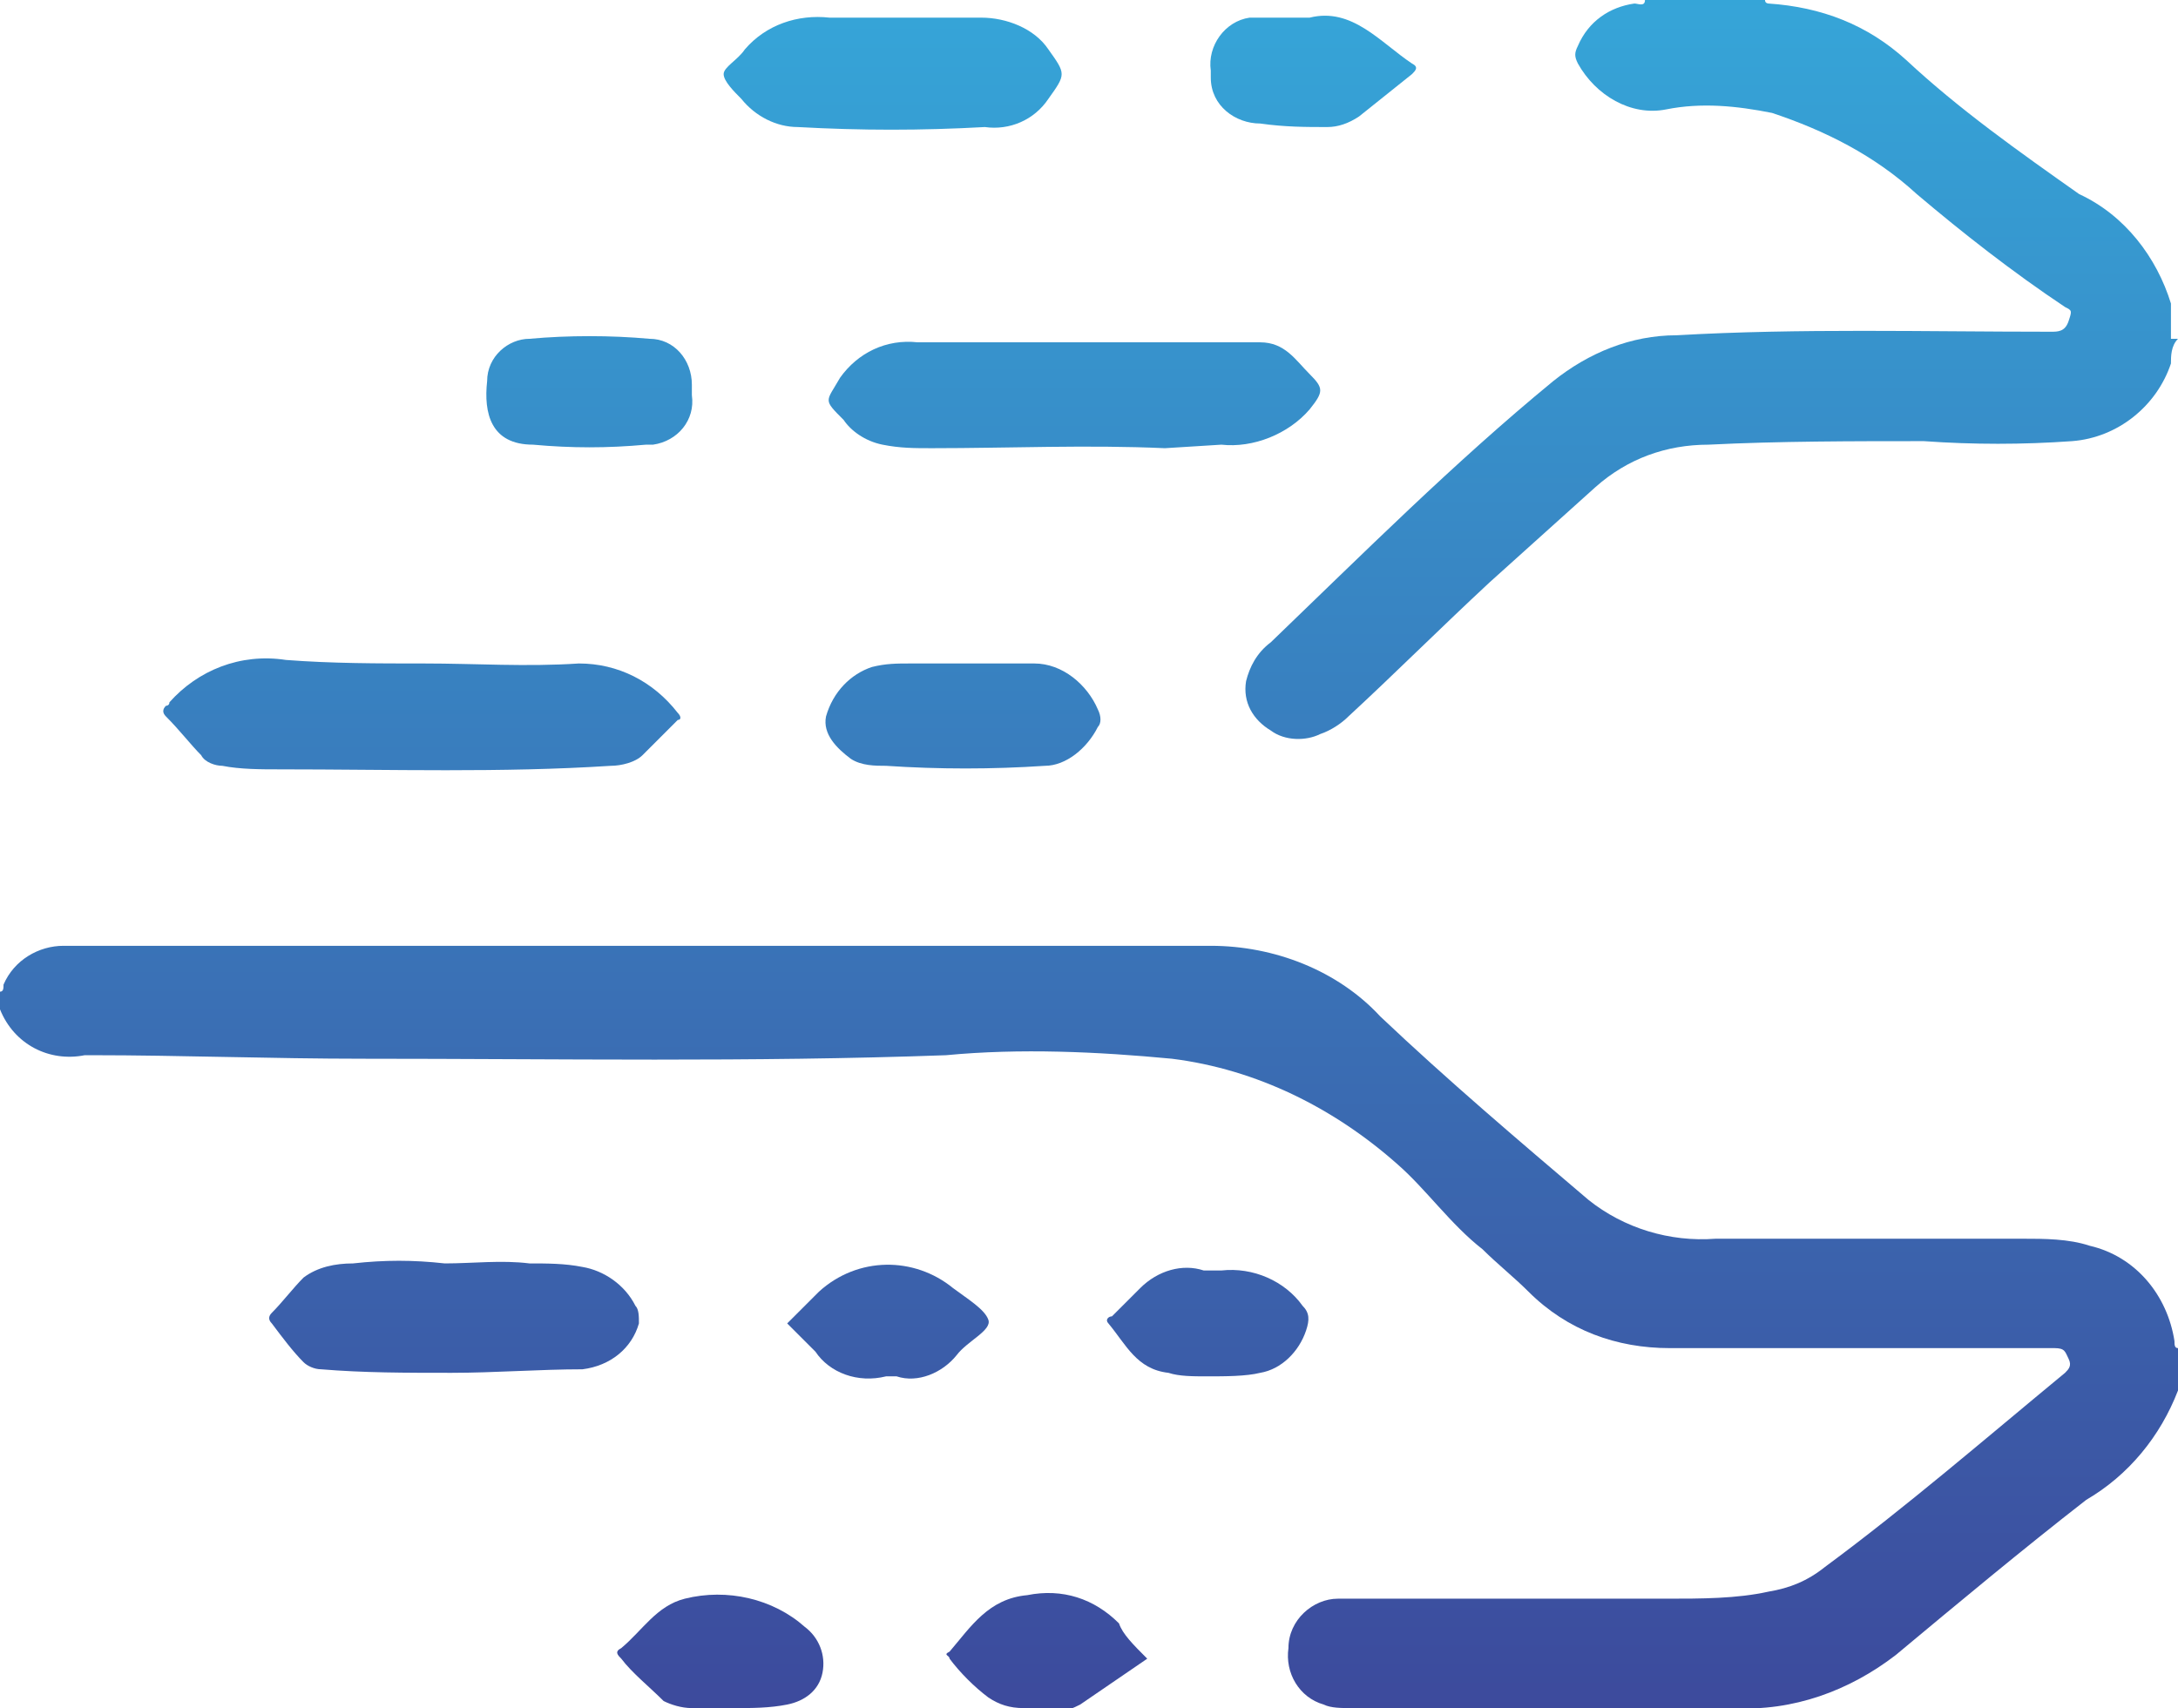 <svg xmlns="http://www.w3.org/2000/svg" viewBox="0 0 61.7 48.4"><linearGradient id="a" gradientUnits="userSpaceOnUse" x1="30.85" y1="51.127" x2="30.85" y2="-3.197"><stop offset="0" stop-color="#3d4599"/><stop offset=".507" stop-color="#3979bb"/><stop offset="1" stop-color="#35abdc"/></linearGradient><path d="M61.7 39.4c-.5 1.3-1.4 2.4-2.6 3.1-1.8 1.4-3.6 2.9-5.4 4.4-1.3 1-2.9 1.6-4.6 1.5H38.3c-.3 0-.6 0-.8-.1-.7-.2-1.1-.9-1-1.6 0-.8.7-1.4 1.4-1.4h9.3c1 0 2 0 2.9-.2.6-.1 1.1-.3 1.6-.7 2.3-1.7 4.5-3.6 6.8-5.5.1-.1.2-.2.1-.4s-.1-.3-.4-.3H47.3c-1.5 0-2.9-.5-4-1.6-.4-.4-.9-.8-1.3-1.2-.9-.7-1.6-1.7-2.4-2.4-1.8-1.6-4-2.7-6.4-3-2.1-.2-4.3-.3-6.4-.1-5.5.2-11 .1-16.5.1-2.6 0-5.2-.1-7.7-.1h-.2c-1 .2-2-.3-2.4-1.3v-.5c.1 0 .1-.1.1-.2.3-.7 1-1.1 1.7-1.1h32.5c1.8 0 3.6.7 4.8 2C41 30.6 43 32.3 45 34c1 .8 2.3 1.2 3.6 1.1h8.7c.6 0 1.3 0 1.9.2 1.3.3 2.2 1.4 2.4 2.7 0 .1 0 .2.1.2v1.2z" fill="url(#a)"/><linearGradient id="b" gradientUnits="userSpaceOnUse" x1="48.49" y1="51.127" x2="48.49" y2="-3.197"><stop offset="0" stop-color="#3d4599"/><stop offset=".507" stop-color="#3979bb"/><stop offset="1" stop-color="#35abdc"/></linearGradient><path d="M61.7 9.6c-.2.2-.2.5-.2.7-.4 1.2-1.5 2.1-2.8 2.2-1.4.1-2.8.1-4.2 0-2 0-4.1 0-6.1.1-1.2 0-2.3.4-3.2 1.2l-3 2.7c-1.4 1.3-2.7 2.6-4 3.8-.2.2-.5.4-.8.5-.4.2-1 .2-1.4-.1-.5-.3-.8-.8-.7-1.4.1-.4.3-.8.7-1.1 2.6-2.5 5.2-5.1 8-7.4 1-.8 2.2-1.3 3.5-1.3 3.5-.2 7-.1 10.6-.1.2 0 .4 0 .5-.3s.1-.3-.1-.4c-1.5-1-2.9-2.1-4.2-3.2-1.2-1.1-2.6-1.8-4.1-2.3-1-.2-2-.3-3-.1-1 .2-2-.4-2.5-1.3-.1-.2-.1-.3 0-.5.3-.7.9-1.1 1.6-1.2.1 0 .3.1.3-.1H50c0 .1.1.1.1.1 1.5.1 2.8.6 3.9 1.6 1.5 1.4 3.2 2.6 4.9 3.8 1.3.6 2.2 1.8 2.6 3.1v1h.2z" fill="url(#b)"/><linearGradient id="c" gradientUnits="userSpaceOnUse" x1="11.95" y1="51.127" x2="11.95" y2="-3.197"><stop offset="0" stop-color="#3d4599"/><stop offset=".507" stop-color="#3979bb"/><stop offset="1" stop-color="#35abdc"/></linearGradient><path d="M12 18.8c1.5 0 2.9.1 4.4 0 1.1 0 2.1.5 2.8 1.4.1.1.1.2 0 .2l-1 1c-.2.2-.6.3-.9.3-3.1.2-6.2.1-9.4.1-.5 0-1.1 0-1.6-.1-.2 0-.5-.1-.6-.3-.3-.3-.6-.7-1-1.1-.1-.1-.1-.2 0-.3 0 0 .1 0 .1-.1.8-.9 2-1.4 3.3-1.2 1.3.1 2.6.1 3.9.1z" fill="url(#c)"/><linearGradient id="d" gradientUnits="userSpaceOnUse" x1="30.438" y1="51.127" x2="30.438" y2="-3.197"><stop offset="0" stop-color="#3d4599"/><stop offset=".507" stop-color="#3979bb"/><stop offset="1" stop-color="#35abdc"/></linearGradient><path d="M33 12.7c-2.2-.1-4.4 0-6.6 0-.5 0-.9 0-1.4-.1s-.9-.4-1.1-.7c-.6-.6-.5-.5-.1-1.2.5-.7 1.3-1.1 2.2-1h9.7c.7 0 1 .5 1.4.9s.4.5 0 1c-.6.7-1.6 1.1-2.5 1l-1.6.1z" fill="url(#d)"/><linearGradient id="e" gradientUnits="userSpaceOnUse" x1="25.288" y1="51.127" x2="25.288" y2="-3.197"><stop offset="0" stop-color="#3d4599"/><stop offset=".507" stop-color="#3979bb"/><stop offset="1" stop-color="#35abdc"/></linearGradient><path d="M25.4.5h2.4c.7 0 1.5.3 1.9.9.5.7.5.7 0 1.4-.4.6-1.1.9-1.8.8-1.8.1-3.5.1-5.3 0-.6 0-1.2-.3-1.6-.8-.2-.2-.5-.5-.5-.7s.4-.4.6-.7c.6-.7 1.5-1 2.4-.9h1.9z" fill="url(#e)"/><linearGradient id="f" gradientUnits="userSpaceOnUse" x1="27.28" y1="51.127" x2="27.28" y2="-3.197"><stop offset="0" stop-color="#3d4599"/><stop offset=".507" stop-color="#3979bb"/><stop offset="1" stop-color="#35abdc"/></linearGradient><path d="M27.3 18.8h2c.8 0 1.5.6 1.8 1.3.1.2.1.4 0 .5-.3.6-.9 1.1-1.5 1.1-1.5.1-3 .1-4.5 0-.3 0-.7 0-1-.2-.4-.3-.8-.7-.7-1.2.2-.7.7-1.2 1.3-1.4.4-.1.7-.1 1.1-.1h1.5z" fill="url(#f)"/><linearGradient id="g" gradientUnits="userSpaceOnUse" x1="16.695" y1="51.127" x2="16.695" y2="-3.197"><stop offset="0" stop-color="#3d4599"/><stop offset=".507" stop-color="#3979bb"/><stop offset="1" stop-color="#35abdc"/></linearGradient><path d="M19.6 11.2c.1.7-.4 1.3-1.1 1.4h-.2c-1.1.1-2.1.1-3.2 0-1.2 0-1.4-.9-1.3-1.8 0-.7.6-1.2 1.2-1.2 1.1-.1 2.3-.1 3.4 0 .7 0 1.2.6 1.2 1.3v.3z" fill="url(#g)"/><linearGradient id="h" gradientUnits="userSpaceOnUse" x1="37.201" y1="51.127" x2="37.201" y2="-3.197"><stop offset="0" stop-color="#3d4599"/><stop offset=".507" stop-color="#3979bb"/><stop offset="1" stop-color="#35abdc"/></linearGradient><path d="M37.1.5c1.2-.3 2 .7 2.9 1.3.2.1.1.2 0 .3l-1.5 1.2c-.3.2-.6.3-.9.3-.6 0-1.2 0-1.9-.1-.7 0-1.4-.5-1.4-1.3V2c-.1-.7.4-1.4 1.1-1.5h1.7z" fill="url(#h)"/><linearGradient id="i" gradientUnits="userSpaceOnUse" x1="12.863" y1="51.127" x2="12.863" y2="-3.197"><stop offset="0" stop-color="#3d4599"/><stop offset=".507" stop-color="#3979bb"/><stop offset="1" stop-color="#35abdc"/></linearGradient><path d="M12.8 38.9c-1.3 0-2.5 0-3.7-.1-.2 0-.4-.1-.5-.2-.3-.3-.6-.7-.9-1.1-.1-.1-.1-.2 0-.3.3-.3.6-.7.9-1 .4-.3.9-.4 1.4-.4.9-.1 1.7-.1 2.6 0 .8 0 1.6-.1 2.4 0 .5 0 1 0 1.5.1.6.1 1.2.5 1.5 1.1.1.1.1.3.1.5-.2.7-.8 1.2-1.6 1.3-1.2 0-2.5.1-3.7.1z" fill="url(#i)"/><linearGradient id="j" gradientUnits="userSpaceOnUse" x1="20.405" y1="51.127" x2="20.405" y2="-3.197"><stop offset="0" stop-color="#3d4599"/><stop offset=".507" stop-color="#3979bb"/><stop offset="1" stop-color="#35abdc"/></linearGradient><path d="M20.8 48.4h-1.2c-.3 0-.6-.1-.8-.2-.4-.4-.9-.8-1.2-1.2-.1-.1-.2-.2 0-.3.6-.5 1-1.2 1.8-1.4 1.2-.3 2.5 0 3.4.8.4.3.6.8.5 1.3-.1.5-.5.8-1 .9-.5.1-1 .1-1.5.1z" fill="url(#j)"/><linearGradient id="k" gradientUnits="userSpaceOnUse" x1="34.212" y1="51.127" x2="34.212" y2="-3.197"><stop offset="0" stop-color="#3d4599"/><stop offset=".507" stop-color="#3979bb"/><stop offset="1" stop-color="#35abdc"/></linearGradient><path d="M34.2 39c-.4 0-.8 0-1.1-.1-.9-.1-1.2-.8-1.7-1.4-.1-.1 0-.2.1-.2l.8-.8c.5-.5 1.2-.7 1.8-.5h.5c.9-.1 1.8.3 2.3 1 .2.2.2.4.1.7-.2.6-.7 1.1-1.3 1.2-.4.1-1 .1-1.5.1z" fill="url(#k)"/><linearGradient id="l" gradientUnits="userSpaceOnUse" x1="29.656" y1="51.127" x2="29.656" y2="-3.197"><stop offset="0" stop-color="#3d4599"/><stop offset=".507" stop-color="#3979bb"/><stop offset="1" stop-color="#35abdc"/></linearGradient><path d="M32.5 47l-1.9 1.3c-.2.1-.4.2-.5.1H29c-.4 0-.7-.1-1-.3-.4-.3-.8-.7-1.1-1.1 0-.1-.2-.1 0-.2.6-.7 1.1-1.5 2.2-1.6 1-.2 1.9.1 2.6.8.1.3.4.6.8 1z" fill="url(#l)"/><linearGradient id="m" gradientUnits="userSpaceOnUse" x1="25.155" y1="51.127" x2="25.155" y2="-3.197"><stop offset="0" stop-color="#3d4599"/><stop offset=".507" stop-color="#3979bb"/><stop offset="1" stop-color="#35abdc"/></linearGradient><path d="M22.3 37.5l.9-.9c1.1-1 2.7-1 3.8-.1.4.3.9.6 1 .9s-.6.6-.9 1c-.4.5-1.1.8-1.7.6h-.3c-.8.2-1.6-.1-2-.7l-.8-.8z" fill="url(#m)"/></svg>